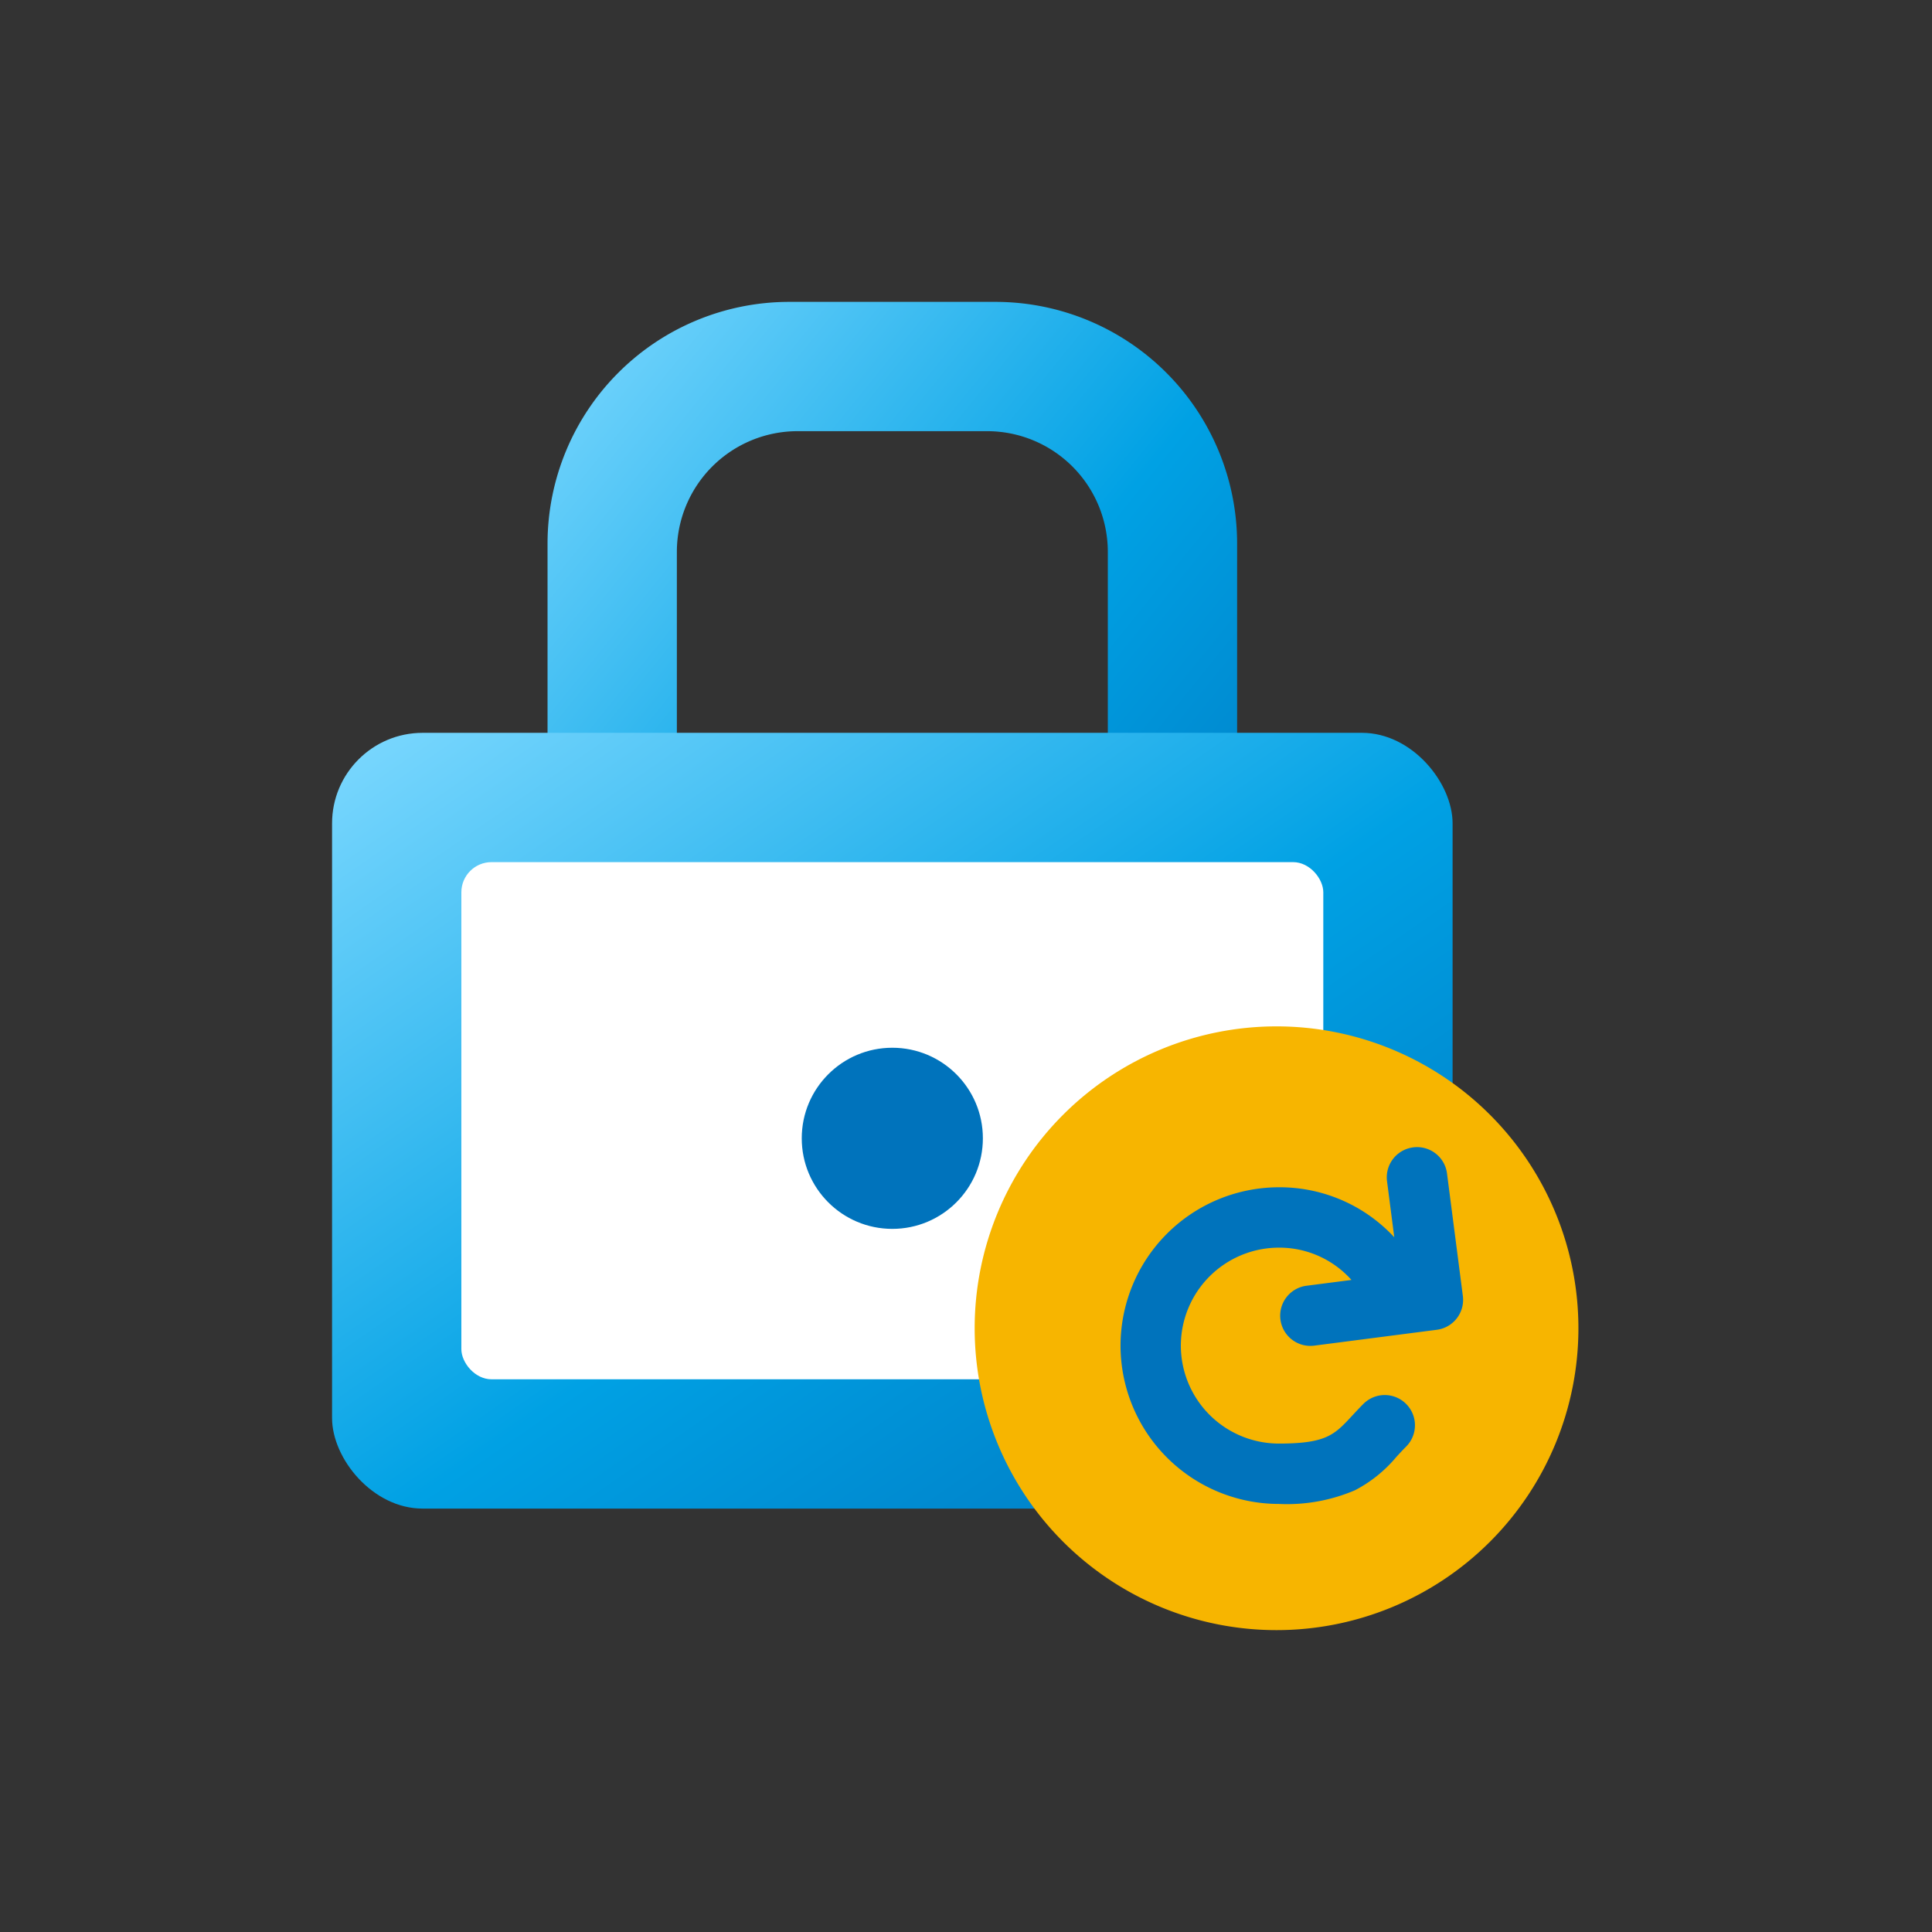 <svg id="password_setting" xmlns="http://www.w3.org/2000/svg" xmlns:xlink="http://www.w3.org/1999/xlink" width="64" height="64" viewBox="0 0 64 64">
  <rect x="0" y="0" width="64" height="64" fill="#333333" stroke="none"/>
  <defs>
    <linearGradient id="linear-gradient" x2="1" y2="1" gradientUnits="objectBoundingBox">
      <stop offset="0" stop-color="#7ed9ff"/>
      <stop offset="0.531" stop-color="#00a1e4"/>
      <stop offset="1" stop-color="#0073bc"/>
    </linearGradient>
  </defs>
  <rect id="Rectangle_10973" data-name="Rectangle 10973" width="64" height="64" fill="none"/>
  <g id="Group_20506" data-name="Group 20506" transform="translate(-567 -725)">
    <g id="Group_18985" data-name="Group 18985" transform="translate(578 735)">
      <path id="Exclusion_6" data-name="Exclusion 6" d="M14.843,28.552H8a8.009,8.009,0,0,1-8-8V8A8.009,8.009,0,0,1,8,0h6.843a8.009,8.009,0,0,1,8,8V20.553A8.009,8.009,0,0,1,14.843,28.552ZM8.284,4.283a4,4,0,0,0-4,4V24.27H18.56V8.283a4,4,0,0,0-4-4Z" transform="translate(7.138 0)" stroke="rgba(0,0,0,0)" stroke-miterlimit="10" stroke-width="1" fill="url(#linear-gradient)"/>
      <rect id="Rectangle_6160" data-name="Rectangle 6160" width="37.119" height="25.698" rx="3" transform="translate(0 14.276)" stroke="rgba(0,0,0,0)" stroke-miterlimit="10" stroke-width="1" fill="url(#linear-gradient)"/>
      <rect id="Rectangle_6161" data-name="Rectangle 6161" width="28.553" height="17.132" rx="1" transform="translate(4.283 18.559)" fill="#fff"/>
      <circle id="Ellipse_1128" data-name="Ellipse 1128" cx="3" cy="3" r="3" transform="translate(15.559 24.708)" fill="#0073bc"/>
    </g>
    <g id="Group_18987" data-name="Group 18987" transform="translate(599.287 759)">
      <path id="Path_16429" data-name="Path 16429" d="M10,0A10,10,0,1,1,0,10,10,10,0,0,1,10,0Z" fill="#f7b500"/>
      <path id="Path_68201" data-name="Path 68201" d="M-7896.478-2275.175a5.252,5.252,0,0,1,5.24-5.246,5.183,5.183,0,0,1,2.756.773,5.2,5.2,0,0,1,1.072.883l-.24-1.858a1,1,0,0,1,.7-1.084,1.158,1.158,0,0,1,.167-.036,1,1,0,0,1,1.12.864l.525,4.059a1,1,0,0,1-.864,1.12l-4.059.525a1,1,0,0,1-1.12-.864,1,1,0,0,1,.864-1.12l1.489-.192a3.2,3.2,0,0,0-2.4-1.07h-.006a3.25,3.25,0,0,0-3.246,3.246,3.249,3.249,0,0,0,3.246,3.244c1.573,0,1.841-.289,2.428-.922.109-.117.233-.252.373-.392a1,1,0,0,1,1.415,0,1,1,0,0,1,0,1.415c-.113.113-.218.228-.321.339a4.473,4.473,0,0,1-1.372,1.106,5.724,5.724,0,0,1-2.522.454A5.25,5.25,0,0,1-7896.478-2275.175Z" transform="translate(7901.31 2285.751)" fill="#0073bc"/>
    </g>
  </g>
</svg>
